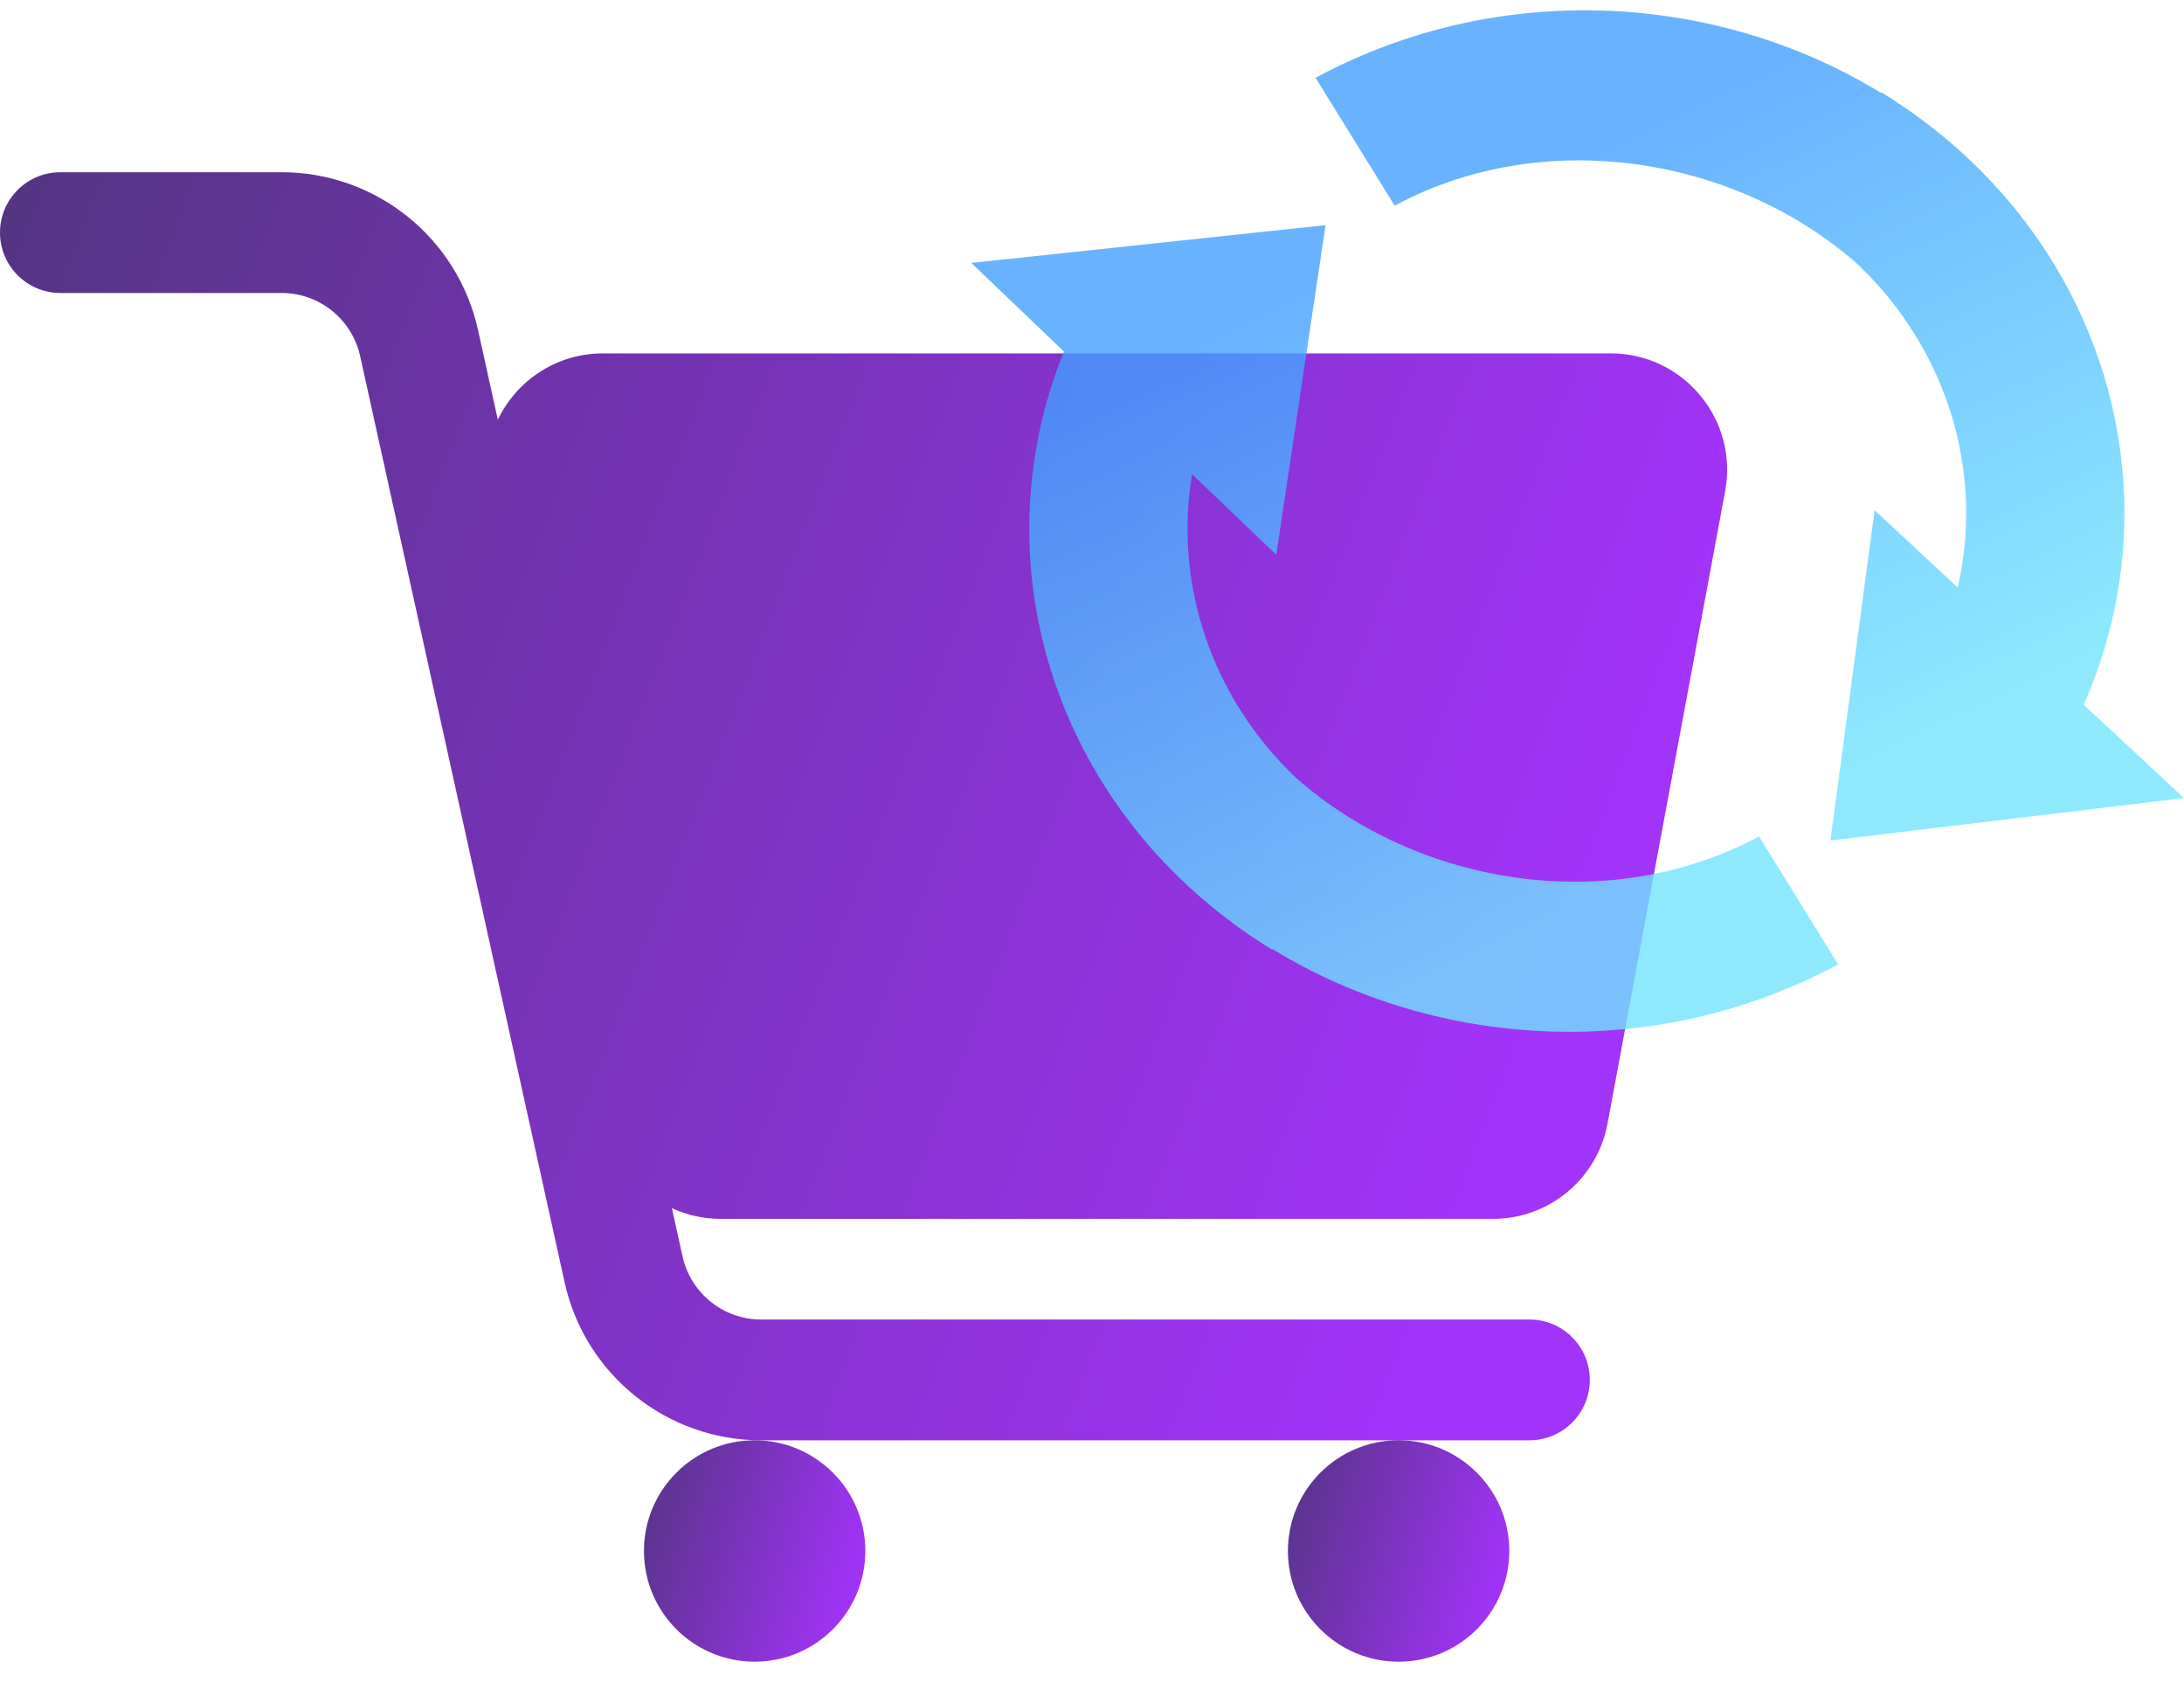 <svg width="75" height="58" viewBox="0 0 75 58" fill="none" xmlns="http://www.w3.org/2000/svg">
<path fill-rule="evenodd" clip-rule="evenodd" d="M2.073 5.913C0.928 5.913 0 6.841 0 7.986C0 9.131 0.928 10.059 2.073 10.059H9.669C10.966 10.059 12.088 10.961 12.368 12.228L19.39 44.03C20.089 47.196 22.896 49.451 26.138 49.451H52.521C53.666 49.451 54.595 48.522 54.595 47.377C54.595 46.232 53.666 45.304 52.521 45.304H26.138C24.841 45.304 23.719 44.402 23.439 43.136L23.074 41.482C23.586 41.718 24.154 41.849 24.748 41.849H51.27C53.197 41.849 54.85 40.475 55.203 38.58L59.243 16.864C59.701 14.404 57.813 12.133 55.311 12.133H20.708C19.093 12.133 17.734 13.079 17.096 14.411L16.417 11.334C15.718 8.167 12.911 5.913 9.669 5.913H2.073Z" fill="url(#paint0_linear)" fill-opacity="0.8"/>
<circle cx="25.915" cy="53.251" r="3.801" fill="url(#paint1_linear)" fill-opacity="0.8"/>
<circle cx="48.029" cy="53.251" r="3.801" fill="url(#paint2_linear)" fill-opacity="0.8"/>
<path fill-rule="evenodd" clip-rule="evenodd" d="M67.229 20.172C68.137 16.228 66.892 12.044 63.824 9.101C59.636 5.377 53.039 4.29 47.894 7.062L45.177 2.671C51.44 -0.704 58.937 -0.274 64.597 3.191L64.61 3.172C72.152 7.799 74.884 16.69 71.555 24.196L75 27.4L62.857 28.858L64.376 17.519L67.229 20.172ZM33.355 9.027L36.537 12.071C33.535 19.471 36.31 28.081 43.689 32.608L43.703 32.589C49.362 36.054 56.859 36.483 63.122 33.109L60.405 28.717C55.26 31.49 48.663 30.402 44.475 26.678C41.581 23.902 40.309 20.022 40.936 16.28L43.829 19.047L45.52 7.73L33.355 9.027Z" fill="url(#paint3_linear)" fill-opacity="0.8"/>
<defs>
<linearGradient id="paint0_linear" x1="1.919" y1="-15.856" x2="63.482" y2="7.701" gradientUnits="userSpaceOnUse">
<stop stop-color="#200154"/>
<stop offset="1" stop-color="#8B00F8"/>
</linearGradient>
<linearGradient id="paint1_linear" x1="22.382" y1="45.649" x2="31.393" y2="48.407" gradientUnits="userSpaceOnUse">
<stop stop-color="#200154"/>
<stop offset="1" stop-color="#8B00F8"/>
</linearGradient>
<linearGradient id="paint2_linear" x1="44.496" y1="45.649" x2="53.507" y2="48.407" gradientUnits="userSpaceOnUse">
<stop stop-color="#200154"/>
<stop offset="1" stop-color="#8B00F8"/>
</linearGradient>
<linearGradient id="paint3_linear" x1="65.415" y1="25.901" x2="54.874" y2="3.924" gradientUnits="userSpaceOnUse">
<stop stop-color="#72E4FF"/>
<stop offset="0.953" stop-color="#439FFF"/>
</linearGradient>
</defs>
</svg>
